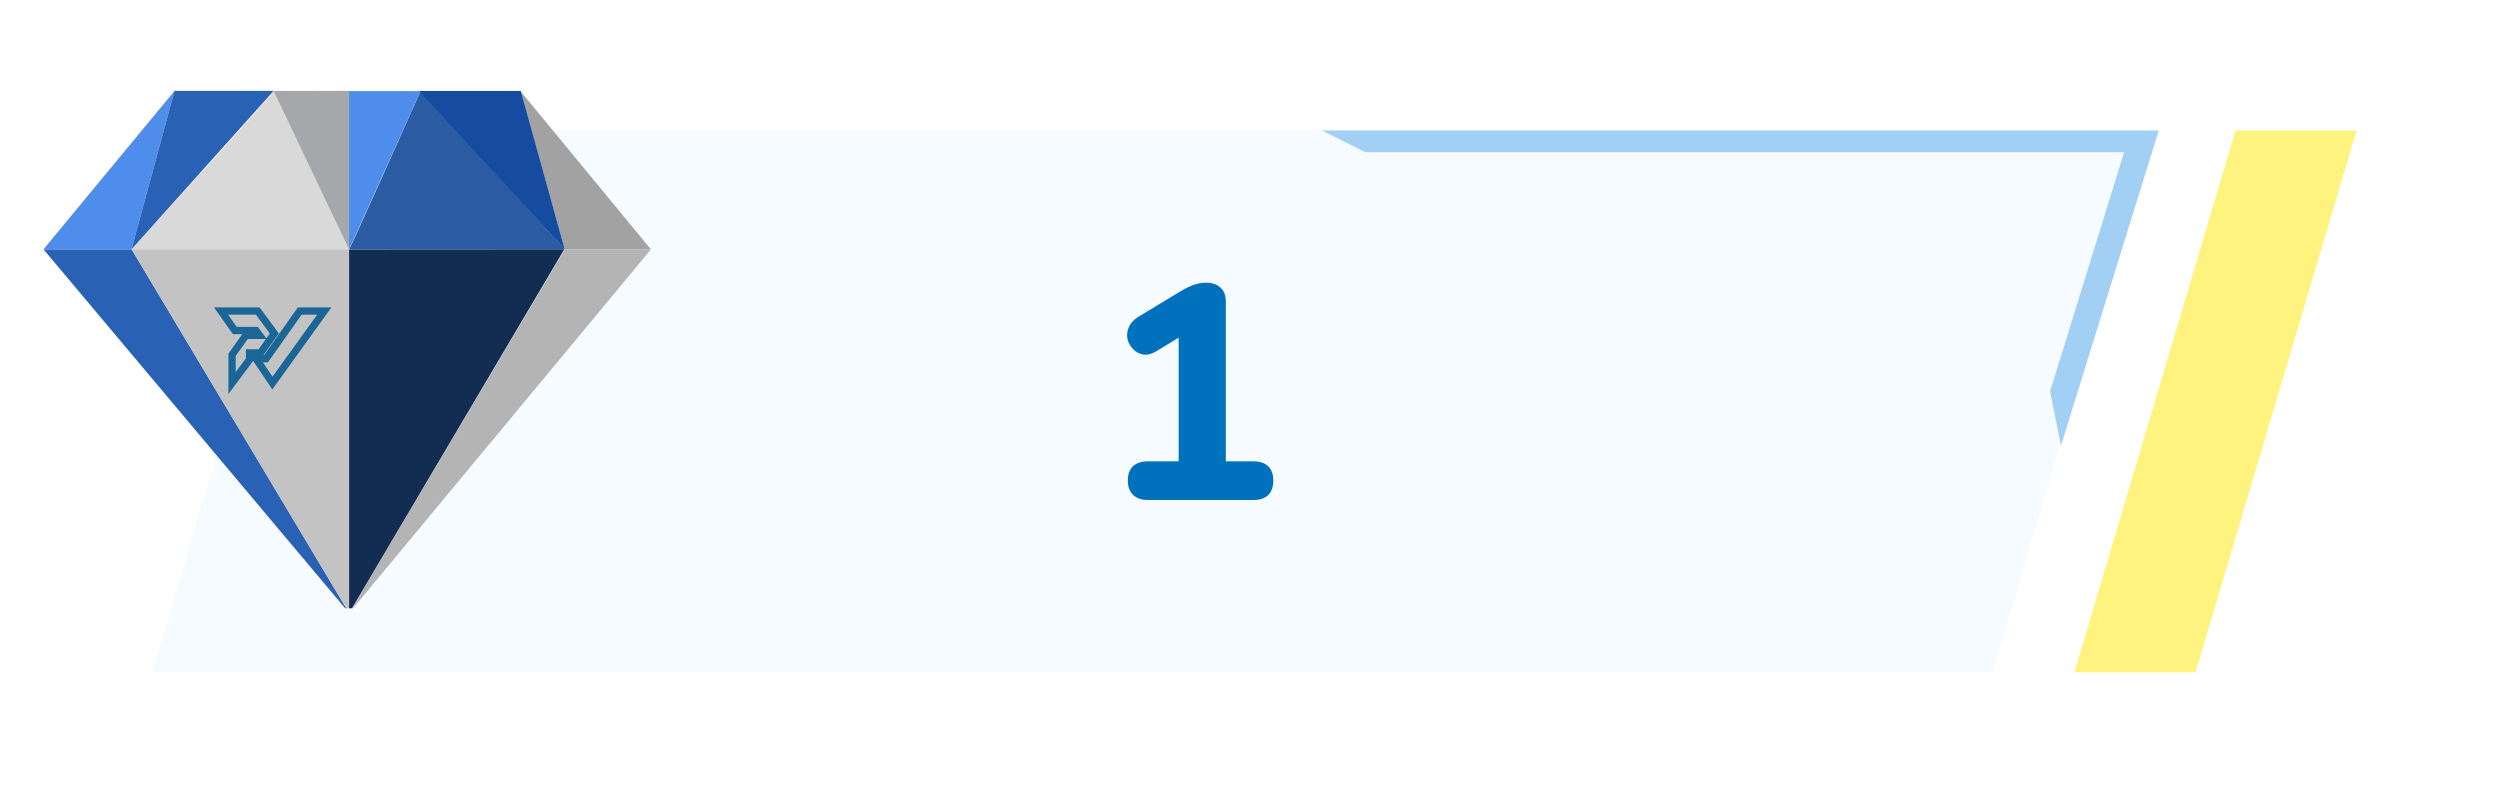 <svg width="115" height="37" viewBox="0 0 115 37" fill="none" xmlns="http://www.w3.org/2000/svg">
<g filter="url(#filter0_d_3024_263997)">
<path d="M91.653 28.923L99.058 4H14.409L6.998 28.923H91.653Z" fill="#F5FBFF"/>
<path d="M99.304 4H60.804L62.804 5H97.711L94.304 16L94.804 18.5L99.304 4Z" fill="#A2CFF4"/>
<path d="M101.001 28.923L108.405 4H102.833L95.422 28.923H101.001Z" fill="#FFF380"/>
<path d="M52.804 21C52.506 21 52.277 20.921 52.118 20.762C51.96 20.603 51.88 20.384 51.88 20.104C51.88 19.815 51.96 19.595 52.118 19.446C52.277 19.297 52.506 19.222 52.804 19.222H54.218V12.908H55.24L53.196 14.154C52.982 14.285 52.781 14.336 52.594 14.308C52.417 14.28 52.263 14.201 52.132 14.07C52.002 13.939 51.913 13.785 51.866 13.608C51.829 13.421 51.848 13.239 51.922 13.062C51.997 12.875 52.137 12.717 52.342 12.586L54.288 11.41C54.484 11.289 54.68 11.191 54.876 11.116C55.082 11.041 55.282 11.004 55.478 11.004C55.758 11.004 55.978 11.079 56.136 11.228C56.304 11.368 56.388 11.587 56.388 11.886V19.222H57.662C57.952 19.222 58.176 19.297 58.334 19.446C58.493 19.595 58.572 19.815 58.572 20.104C58.572 20.393 58.493 20.617 58.334 20.776C58.176 20.925 57.952 21 57.662 21H52.804Z" fill="#0071BC"/>
</g>
<g clip-path="url(#clip0_3024_263997)">
<mask id="mask0_3024_263997" style="mask-type:luminance" maskUnits="userSpaceOnUse" x="-7" y="-13" width="46" height="53">
<path d="M38.438 -12.445H-6.055V39.999H38.438V-12.445Z" fill="white"/>
</mask>
<g mask="url(#mask0_3024_263997)">
<mask id="mask1_3024_263997" style="mask-type:luminance" maskUnits="userSpaceOnUse" x="-7" y="-13" width="46" height="53">
<path d="M-6.055 -12.445H38.438V39.999H-6.055V-12.445Z" fill="white"/>
</mask>
<g mask="url(#mask1_3024_263997)">
<path d="M1.999 11.469L16.059 28.198L6.059 11.469H1.999Z" fill="#2961B5"/>
<path d="M12.588 4.183C12.588 4.321 6.048 11.47 6.048 11.47H16.059C16.059 11.47 12.588 4 12.588 4.183Z" fill="#D9D9D9"/>
<path d="M16.059 11.469H6.048L16.059 28.198V11.469Z" fill="#C3C3C3"/>
<path d="M19.351 4.18C19.351 4.18 16.059 11.561 16.059 11.47C16.303 11.47 25.981 11.47 25.981 11.47L19.351 4.18Z" fill="#2B5BA3"/>
<path d="M16.058 4.18L12.588 4.183L16.058 11.47V4.18Z" fill="#A5A7AB"/>
<path d="M16.056 4.188L19.349 4.191L16.056 11.477V4.188Z" fill="#4E8DEB"/>
<path d="M29.941 11.473H25.981L16.059 28.202L29.941 11.473Z" fill="#B4B4B4"/>
<path d="M23.934 4.184L25.98 11.47H29.94L23.934 4.184Z" fill="#A2A2A2"/>
<path d="M8.028 4.184L1.999 11.47H6.048L8.028 4.184Z" fill="#4E8DEB"/>
<path d="M8.05 4.183L8.028 4.18L1.999 11.47L8.05 4.183Z" fill="#A2A2A2"/>
<path d="M12.588 4.18H8.028L6.048 11.47L12.588 4.18Z" fill="#2961B5"/>
<path d="M19.284 4.184H23.953L25.98 11.473L19.284 4.184Z" fill="#154CA0"/>
<path d="M8.028 4.184L6.048 11.47L8.028 4.187V4.184Z" fill="#D3D2D2"/>
<path d="M25.958 11.469L16.059 11.475V28.198L25.958 11.469Z" fill="#132C51"/>
</g>
</g>
<path fill-rule="evenodd" clip-rule="evenodd" d="M10.168 14.141H9.844L10.031 14.405L10.665 15.3L10.715 15.371H10.802H11.143L10.538 16.225L10.507 16.269V16.322V17.62V18.124L10.809 17.72L11.612 16.646L11.644 16.603L12.392 17.714L12.527 17.913L12.667 17.718L15.053 14.406L15.244 14.141H14.917H13.787H13.7L13.65 14.212L12.151 16.334H12.118L12.121 16.329L12.755 15.434L12.825 15.335L12.753 15.238L11.992 14.209L11.942 14.141H11.858H10.168ZM10.888 15.036L10.492 14.476H11.773L12.411 15.34L12.254 15.562L12.076 15.326L11.907 15.102L11.857 15.036H11.773H10.888ZM11.942 15.595H12.231L11.898 16.065H11.477H11.31V16.233V16.49L10.842 17.116V16.375L11.395 15.595H11.942ZM12.375 16.598L13.874 14.476H14.59L12.536 17.327L12.093 16.669H12.238H12.325L12.375 16.598Z" fill="#196697"/>
</g>
<defs>
<filter id="filter0_d_3024_263997" x="0.998" y="0" width="113.407" height="36.922" filterUnits="userSpaceOnUse" color-interpolation-filters="sRGB">
<feFlood flood-opacity="0" result="BackgroundImageFix"/>
<feColorMatrix in="SourceAlpha" type="matrix" values="0 0 0 0 0 0 0 0 0 0 0 0 0 0 0 0 0 0 127 0" result="hardAlpha"/>
<feOffset dy="2"/>
<feGaussianBlur stdDeviation="3"/>
<feComposite in2="hardAlpha" operator="out"/>
<feColorMatrix type="matrix" values="0 0 0 0 0 0 0 0 0 0 0 0 0 0 0 0 0 0 0.1 0"/>
<feBlend mode="normal" in2="BackgroundImageFix" result="effect1_dropShadow_3024_263997"/>
<feBlend mode="normal" in="SourceGraphic" in2="effect1_dropShadow_3024_263997" result="shape"/>
</filter>
<clipPath id="clip0_3024_263997">
<rect width="28" height="24" fill="white" transform="translate(2 4)"/>
</clipPath>
</defs>
</svg>
